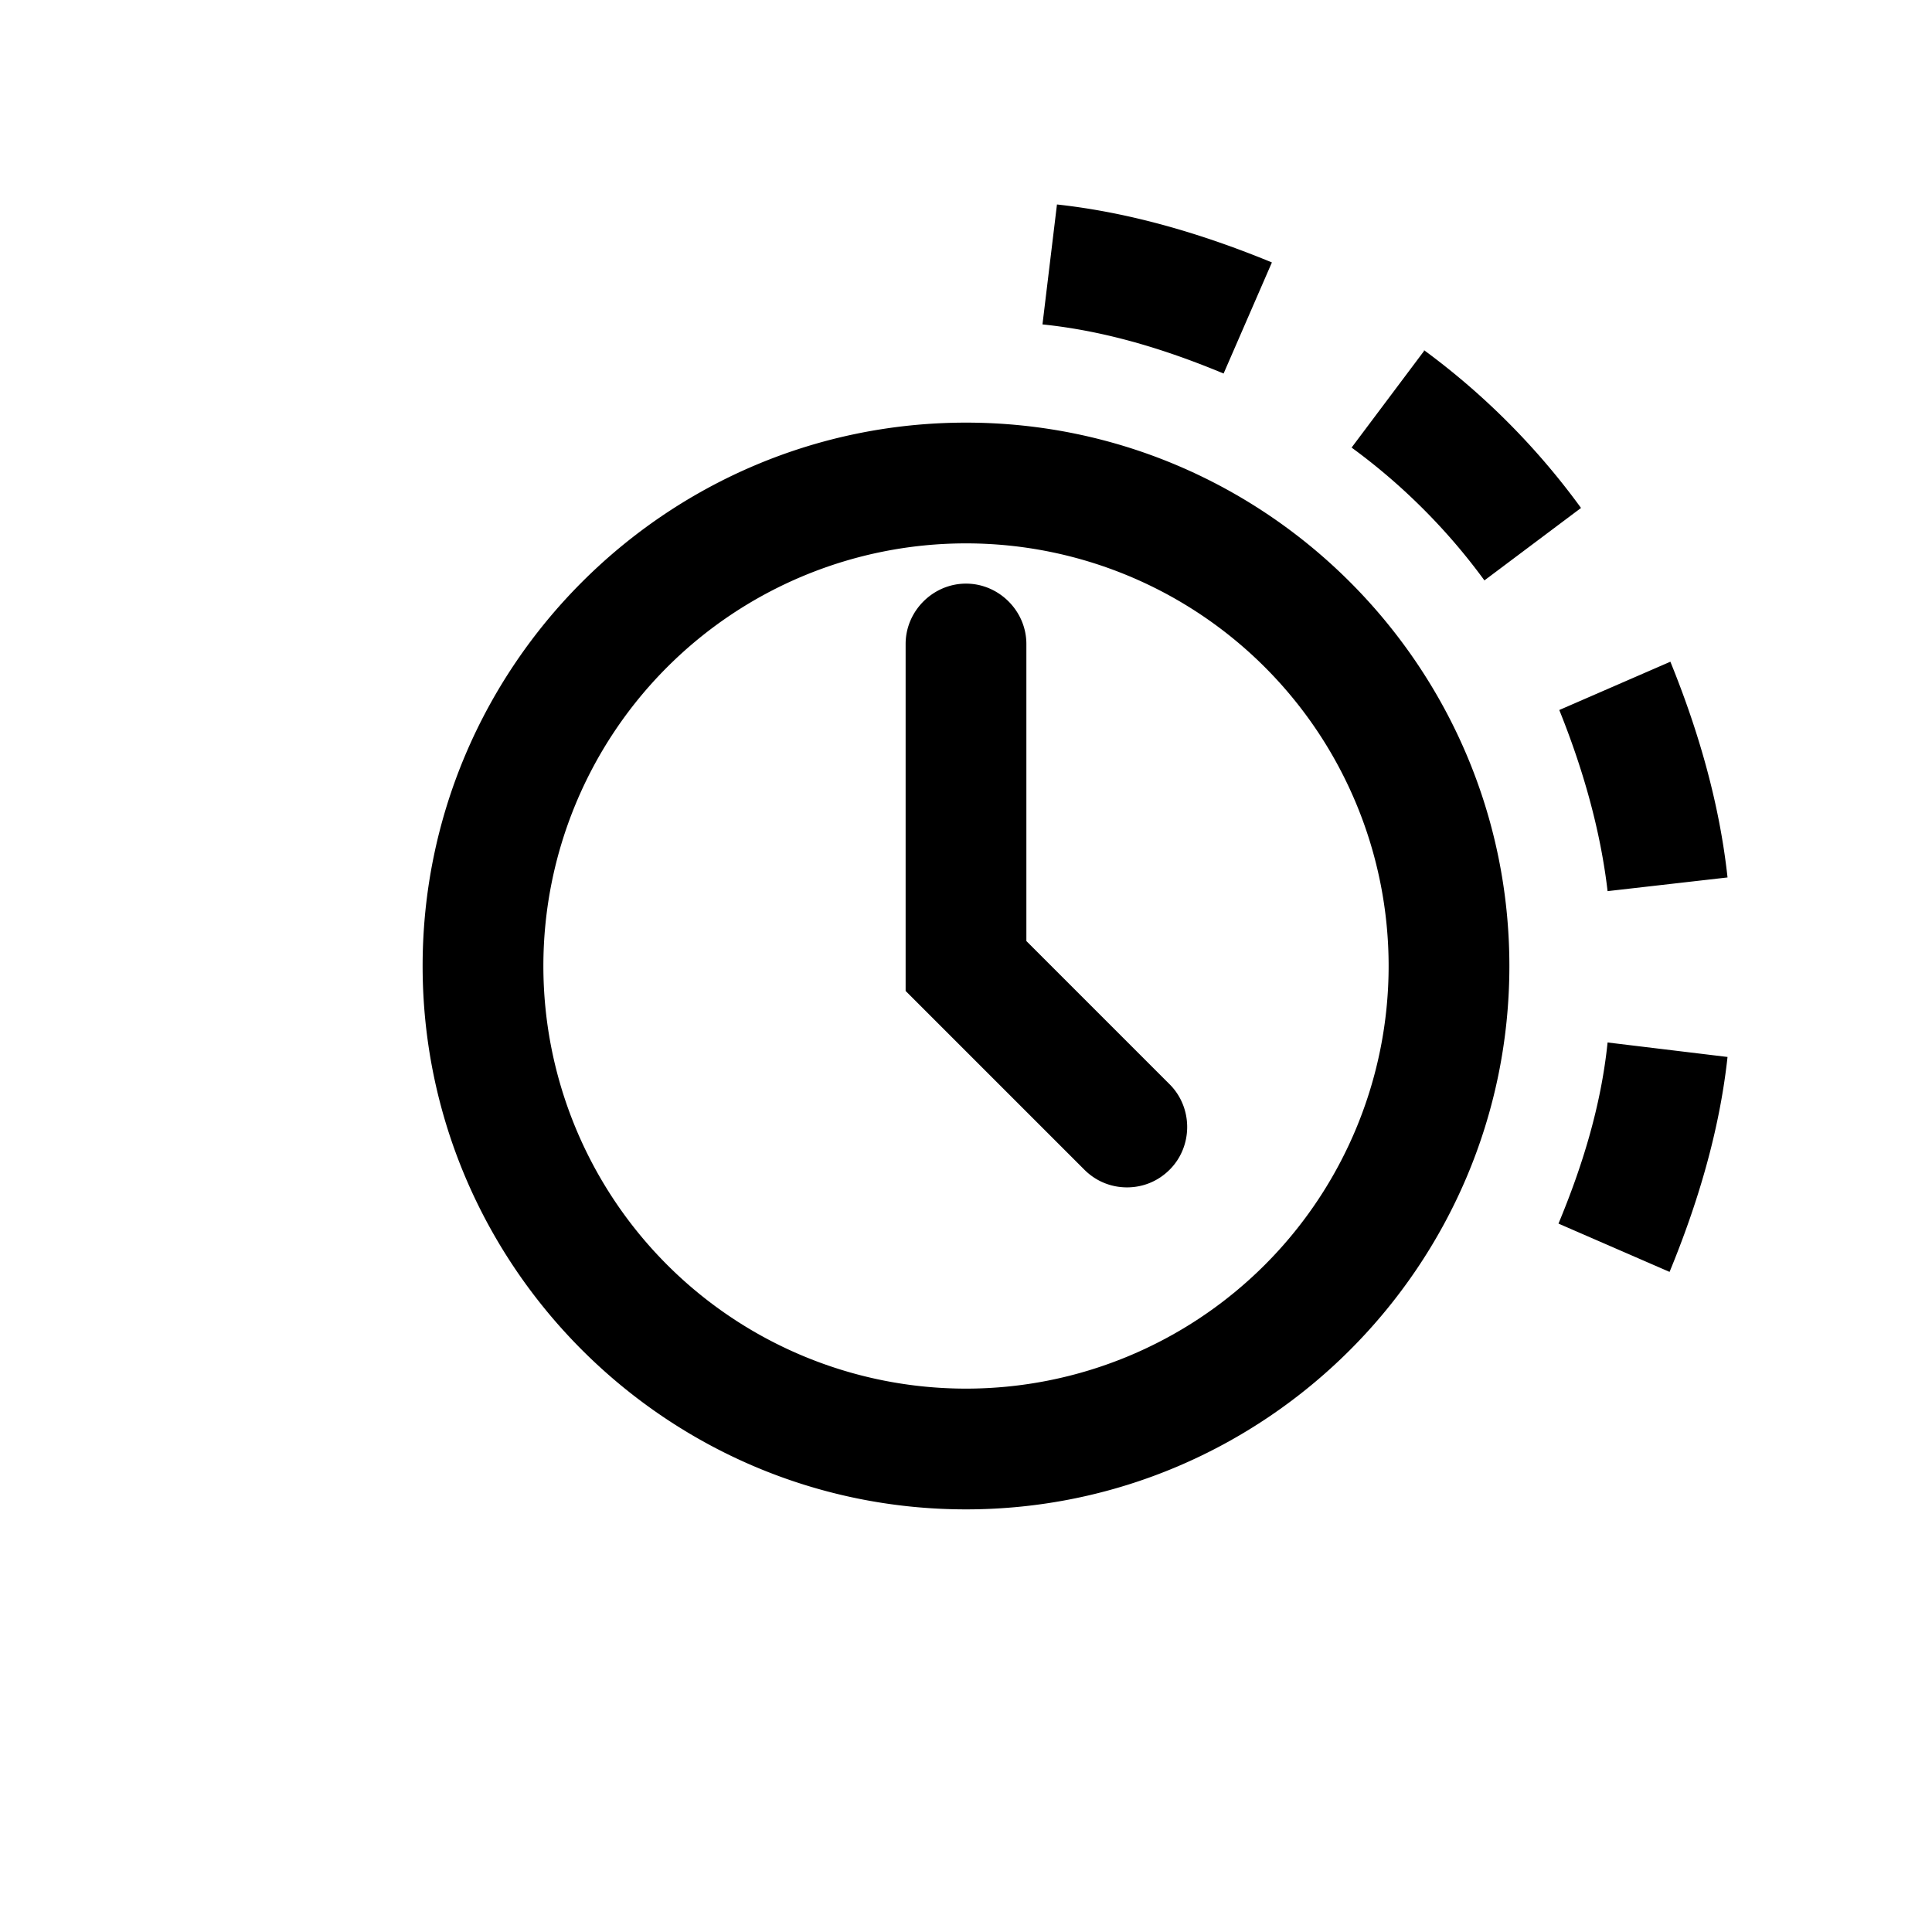 <svg xmlns="http://www.w3.org/2000/svg" width="24" height="24" fill="currentColor" class="mi-outline mi-time-slot-not-reserved" viewBox="0 0 24 24">
  <path d="M12 18.75c-3.72 0-6.75-3.03-6.75-6.75S8.28 5.25 12 5.25s6.75 3.03 6.75 6.75-3.03 6.75-6.75 6.75m0-12a5.25 5.25 0 1 0 0 10.5 5.25 5.25 0 1 0 0-10.5m2.53 7.78c.29-.29.29-.77 0-1.06l-1.78-1.78V8c0-.41-.34-.75-.75-.75s-.75.34-.75.75v4.31l2.22 2.22c.15.15.34.22.53.22s.38-.07.53-.22m6.93-1.4-1.49-.18c-.08.78-.31 1.53-.61 2.25l1.38.6c.35-.85.62-1.75.72-2.67m-.71-4.91-1.38.6c.29.72.51 1.48.6 2.25l1.49-.17c-.1-.92-.36-1.82-.71-2.68m-3.06-3.86-.9 1.2c.63.46 1.19 1.02 1.65 1.65l1.2-.9a9 9 0 0 0-1.95-1.96Zm-4.56-1.82-.18 1.49c.78.08 1.53.31 2.25.61l.6-1.38c-.85-.35-1.75-.62-2.67-.72"/>
</svg>